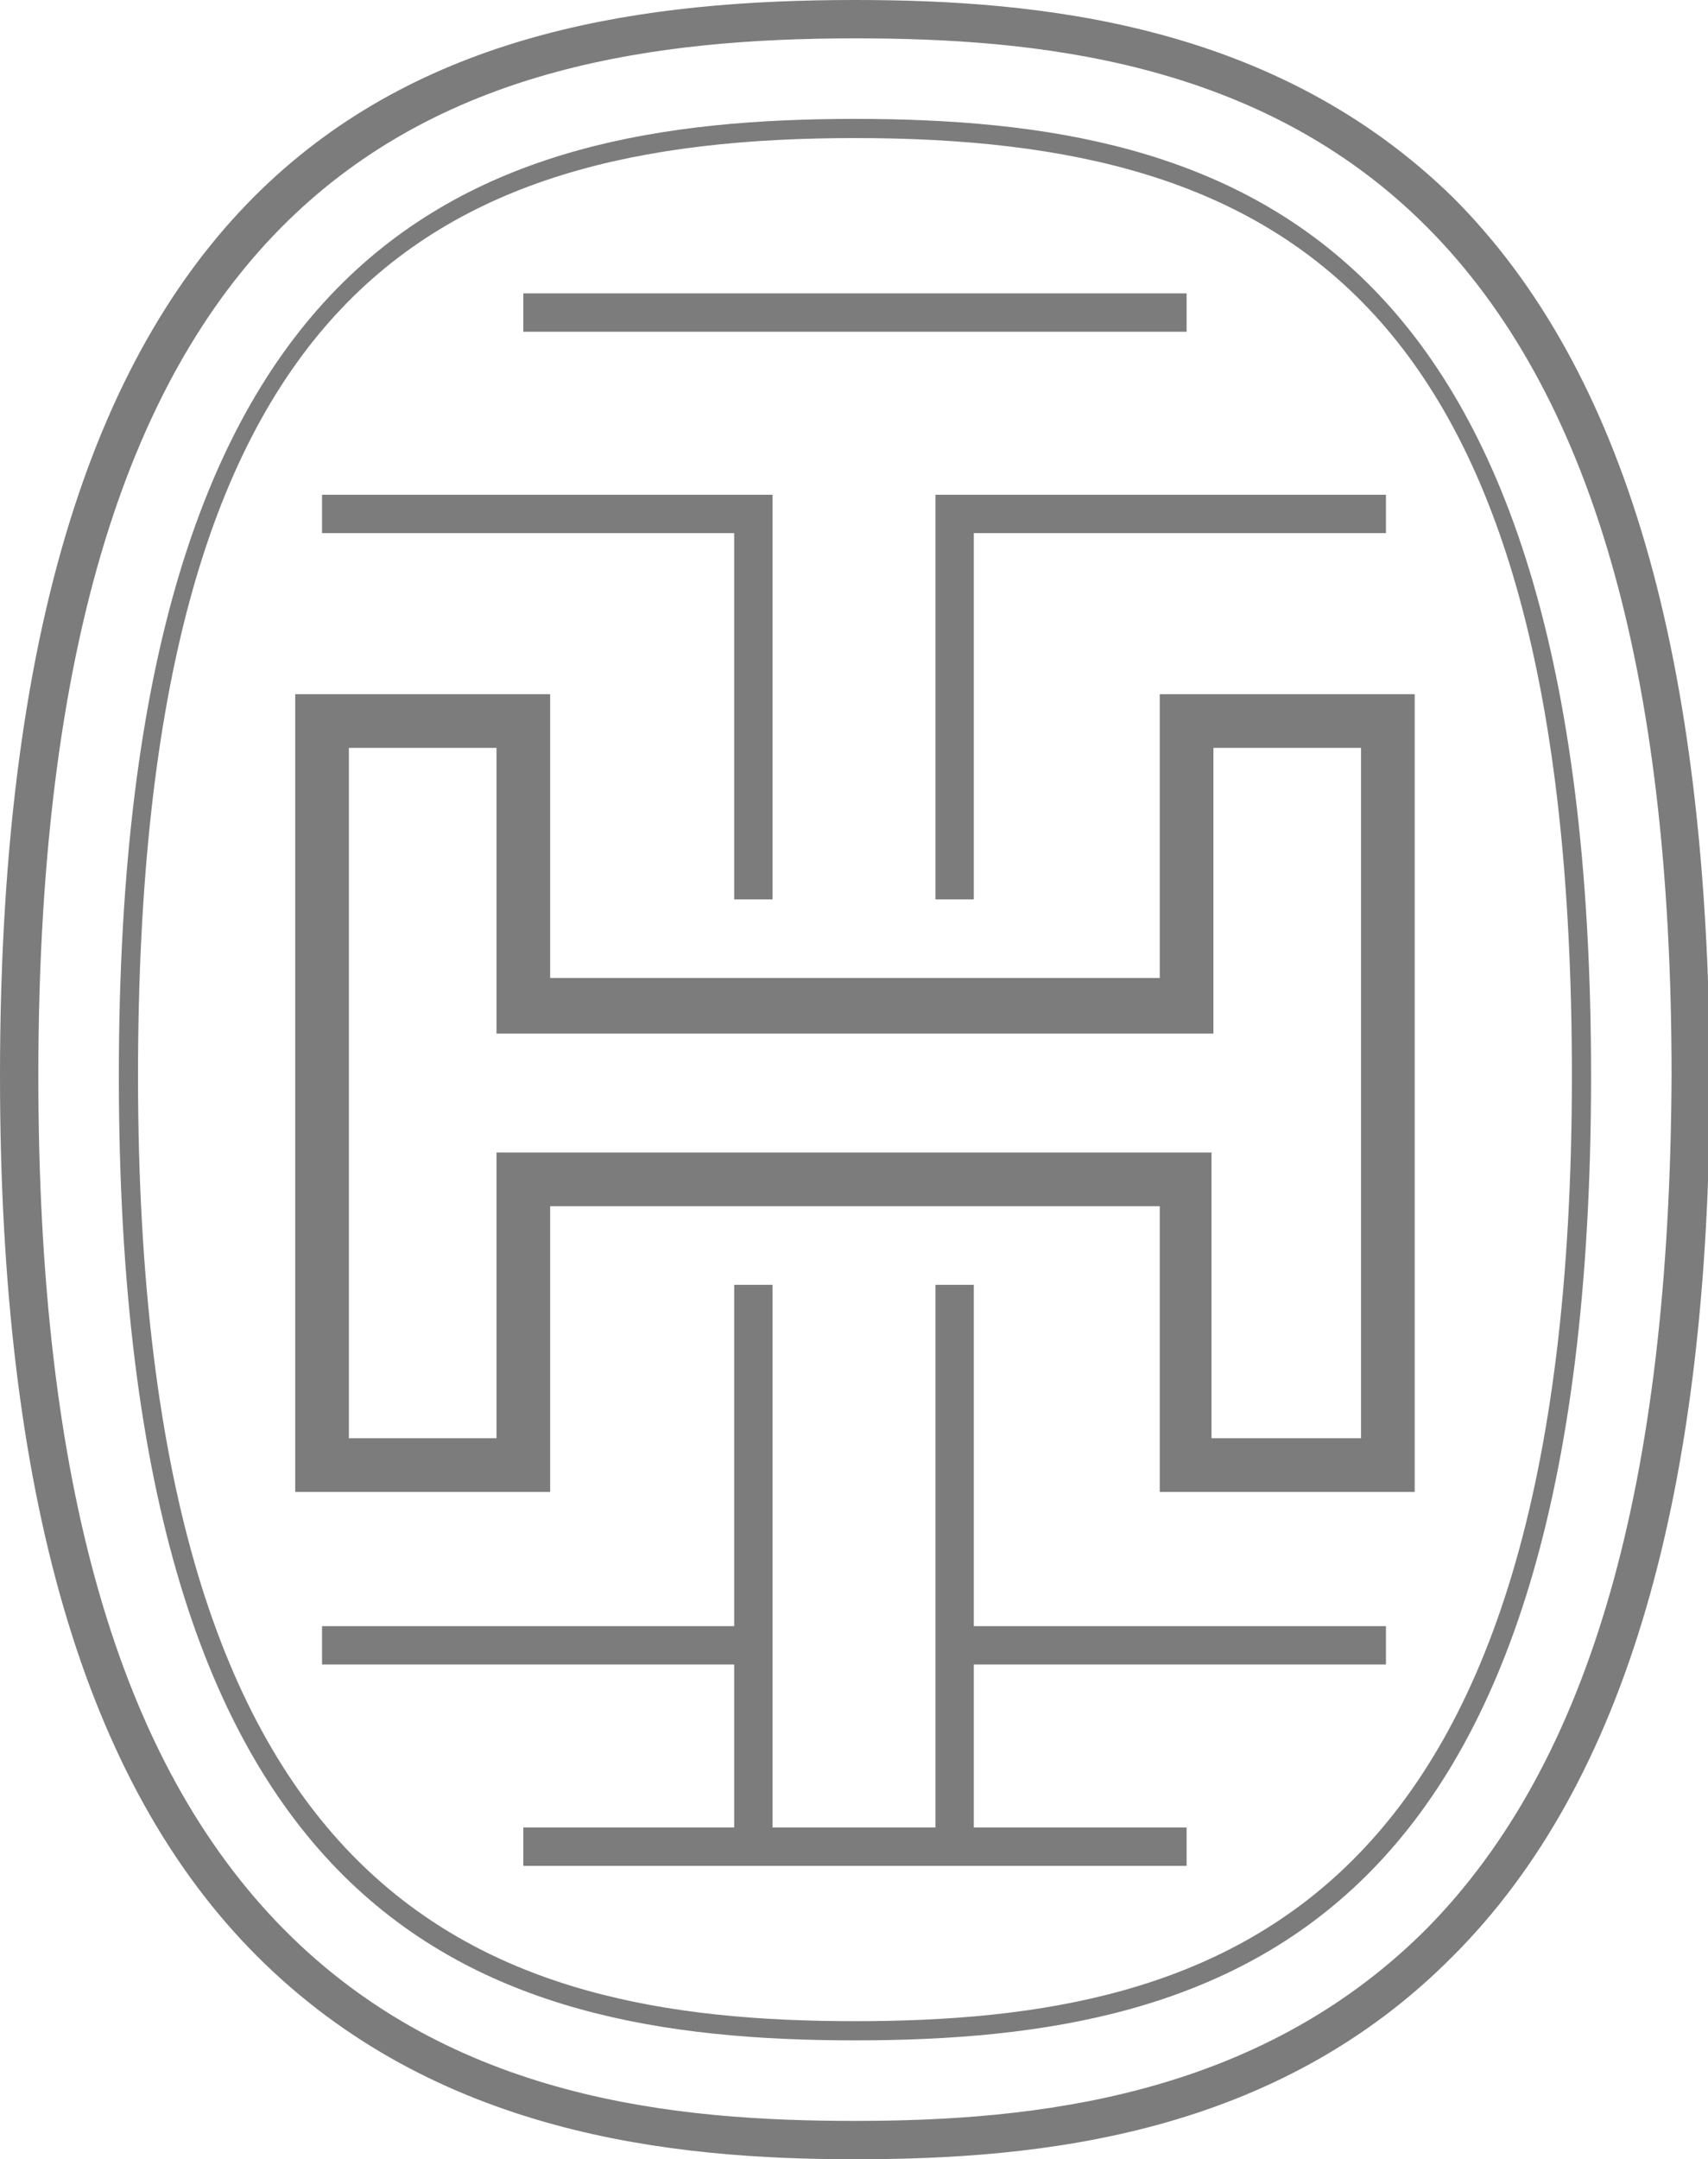 <?xml version="1.0" encoding="utf-8"?>
<!-- Generator: Adobe Illustrator 23.0.0, SVG Export Plug-In . SVG Version: 6.00 Build 0)  -->
<svg version="1.1" id="Layer_1" xmlns="http://www.w3.org/2000/svg" xmlns:xlink="http://www.w3.org/1999/xlink" x="0px" y="0px"
	 viewBox="0 0 89.1 112.6" style="enable-background:new 0 0 89.1 112.6;" xml:space="preserve">
<style type="text/css">
	.st0{fill:#7C7C7C;}
</style>
<g id="Specifications">
</g>
<g id="Artwork">
	<g>
		<polygon class="st0" points="50.8,67 48.8,67 48.8,95.3 40.3,95.3 40.3,67 38.3,67 38.3,84.8 16.8,84.8 16.8,86.8 38.3,86.8 
			38.3,95.3 27.3,95.3 27.3,97.3 61.9,97.3 61.9,95.3 50.8,95.3 50.8,86.8 72.3,86.8 72.3,84.8 50.8,84.8 		"/>
		<path class="st0" d="M75.8,10.3C66.5,1.2,54.2,0,44.6,0C22.5,0,0,6.7,0,56.1C0,77.9,4.4,93,13.4,102c9.3,9.3,21.6,10.6,31.2,10.6
			s21.9-1.2,31.2-10.6c9-9,13.4-24.1,13.4-45.9C89.1,34.3,84.8,19.3,75.8,10.3z M74.4,100.6c-8.8,8.8-20.5,10-29.8,10
			s-21-1.1-29.8-10C6.2,91.9,2,77.4,2,56.1C2,8.4,23.5,2,44.6,2c9.3,0,21.1,1.1,29.8,9.8c8.6,8.6,12.8,23.1,12.8,44.3
			C87.1,77.4,83,91.9,74.4,100.6z"/>
		<path class="st0" d="M44.6,6.2c-20,0-38.4,6.1-38.4,49.9c0,44.2,18.5,50.3,38.4,50.3S83,100.3,83,56.1C83,12.2,64.5,6.2,44.6,6.2z
			 M44.6,105.4c-19.4,0-37.4-6-37.4-49.3c0-40.6,15-48.9,37.4-48.9S82,15.5,82,56.1C82,99.4,64,105.4,44.6,105.4z"/>
		<rect x="27.3" y="15.3" class="st0" width="34.6" height="2"/>
		<polygon class="st0" points="38.3,46.9 40.3,46.9 40.3,25.8 16.8,25.8 16.8,27.8 38.3,27.8 		"/>
		<path class="st0" d="M60.5,36.2V51H28.7V36.2H15.4v41.6h13.3V62.9h31.8v14.9h13.3V36.2H60.5z M70.9,75h-7.7V60.1H25.9V75h-7.7V39
			h7.7v14.9h37.4V39h7.7V75z"/>
		<polygon class="st0" points="48.8,46.9 50.8,46.9 50.8,27.8 72.3,27.8 72.3,25.8 48.8,25.8 		"/>
	</g>
</g>
</svg>
